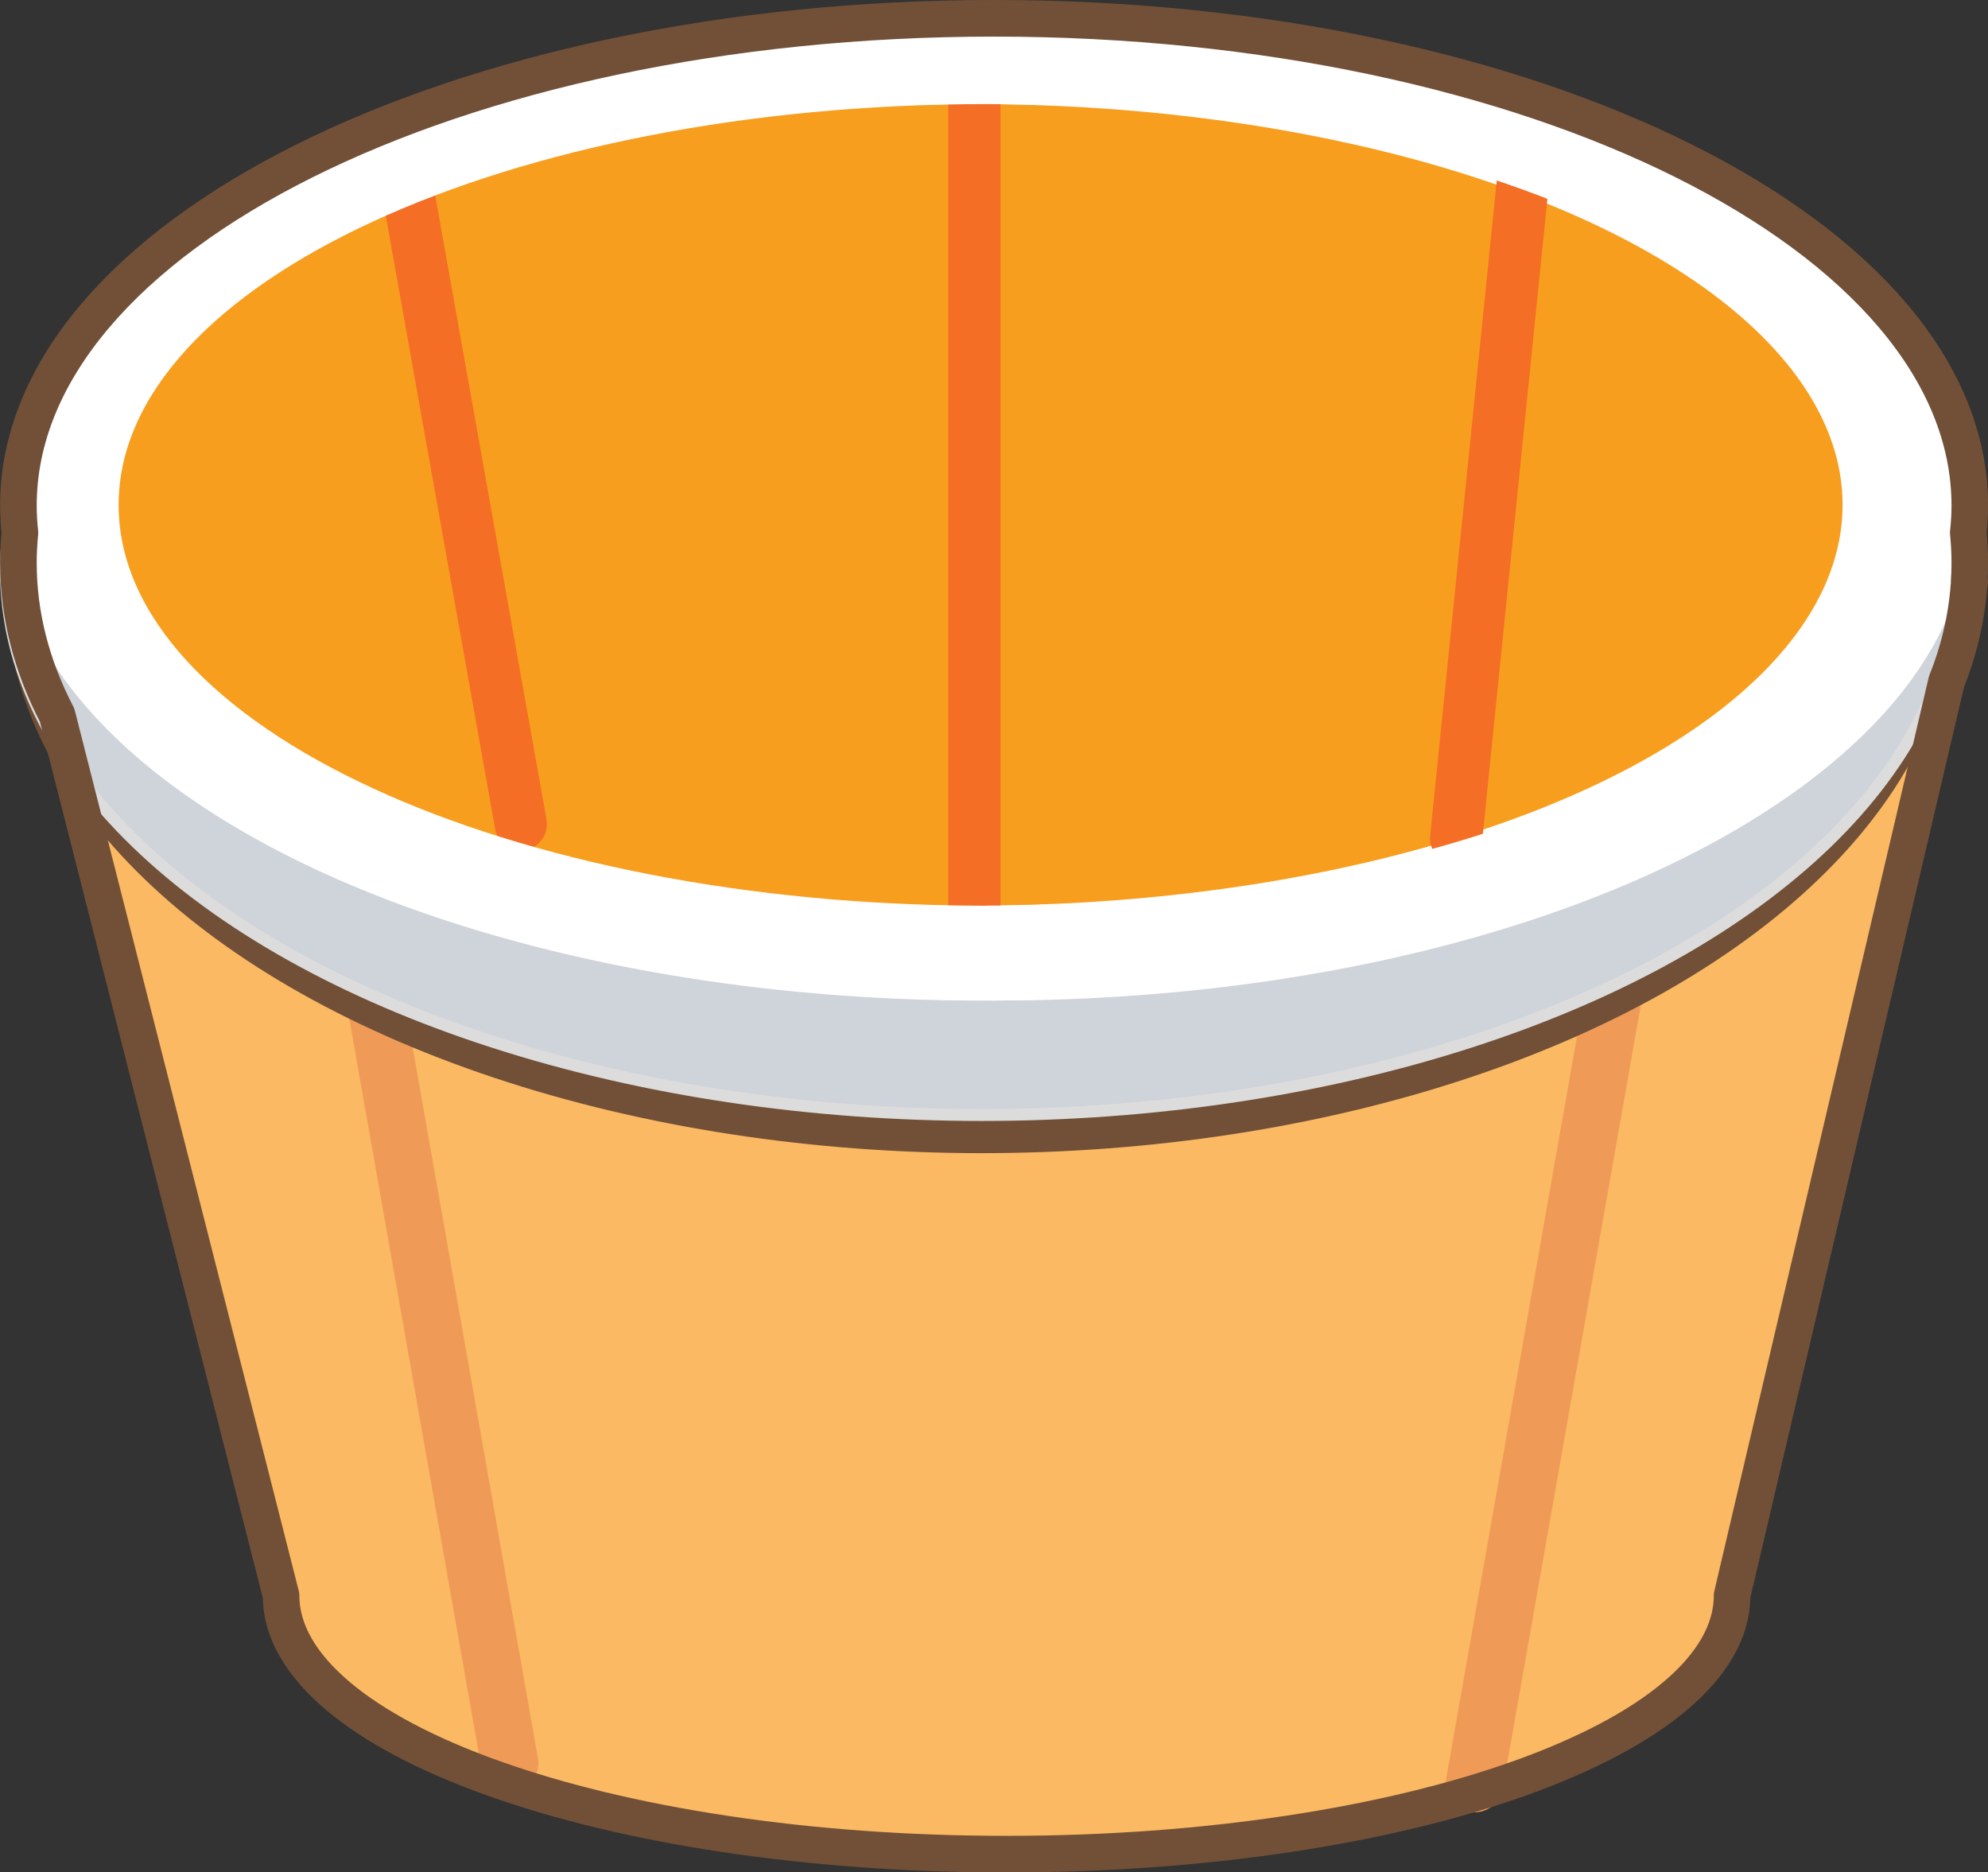 <?xml version="1.0" encoding="UTF-8"?>
<svg id="Layer_2" xmlns="http://www.w3.org/2000/svg" viewBox="0 0 180.32 169.82">
  <rect x="0" y="0" width="180.32" height="169.82" fill="#333333" stroke="none"/>
  <defs>
    <style>
      .cls-1 {
        fill: #cfd3da;
        stroke: #dcdcdc;
        stroke-miterlimit: 10;
        stroke-width: 1.08px;
      }

      .cls-2 {
        stroke: #715037;
        stroke-width: 3.32px;
      }

      .cls-2, .cls-3, .cls-4 {
        fill: none;
        stroke-linecap: round;
        stroke-linejoin: round;
      }

      .cls-5 {
        fill: #f89e1e;
      }

      .cls-6 {
        fill: #fff;
      }

      .cls-3 {
        stroke: #f46e25;
        stroke-width: 4.74px;
      }

      .cls-7 {
        fill: #715037;
      }

      .cls-8 {
        fill: #fbb963;
      }

      .cls-4 {
        stroke: #ef9b57;
        stroke-width: 5.21px;
      }
    </style>
  </defs>
  <g id="Layer_1-2" data-name="Layer_1">
    <g>
      <ellipse class="cls-8" cx="90.17" cy="145.39" rx="65.81" ry="23.47"/>
      <polygon class="cls-8" points=".54 51.74 24.36 145.39 155.97 145.39 177.54 53.47 .54 51.74"/>
      <line class="cls-4" x1="46.23" y1="159.92" x2="34.06" y2="90.88"/>
      <line class="cls-4" x1="133.74" y1="161.77" x2="146.71" y2="88.18"/>
      <ellipse class="cls-7" cx="89.04" cy="53.47" rx="88.5" ry="51.12"/>
      <ellipse class="cls-1" cx="89.04" cy="51.74" rx="88.5" ry="49.39"/>
      <ellipse class="cls-6" cx="89.04" cy="46.55" rx="88.5" ry="44.2"/>
      <ellipse class="cls-5" cx="88.38" cy="45.79" rx="78.75" ry="36.35"/>
      <line class="cls-3" x1="47.24" y1="74.75" x2="36.46" y2="14.31"/>
      <line class="cls-3" x1="132.08" y1="76.04" x2="138.56" y2="12.27"/>
      <line class="cls-3" x1="88.38" y1="9.44" x2="88.38" y2="82.15"/>
      <path class="cls-6" d="M90.17,2.35C41.29,2.35,1.67,22.14,1.67,46.55s39.62,44.2,88.5,44.2,88.5-19.79,88.5-44.2S139.04,2.35,90.17,2.35ZM89.51,82.15c-43.49,0-78.75-16.28-78.75-36.35S46.02,9.44,89.51,9.44s78.75,16.28,78.75,36.35-35.26,36.35-78.75,36.35Z"/>
      <path class="cls-2" d="M178.53,48.31c.09-.81.14-1.63.14-2.45,0-24.41-39.62-44.2-88.5-44.2S1.67,21.45,1.67,45.86c0,.82.05,1.64.14,2.45-.09.91-.14,1.82-.14,2.74,0,4.79,1.23,9.43,3.51,13.81l20.31,79.84c0,12.96,29.46,23.47,65.81,23.47s65.81-10.51,65.81-23.47l19.44-82.85c1.13-2.82,1.82-5.73,2.04-8.71l.08-.36h-.06c.04-.58.06-1.15.06-1.73,0-.92-.05-1.83-.14-2.74Z"/>
    </g>
  </g>
</svg>